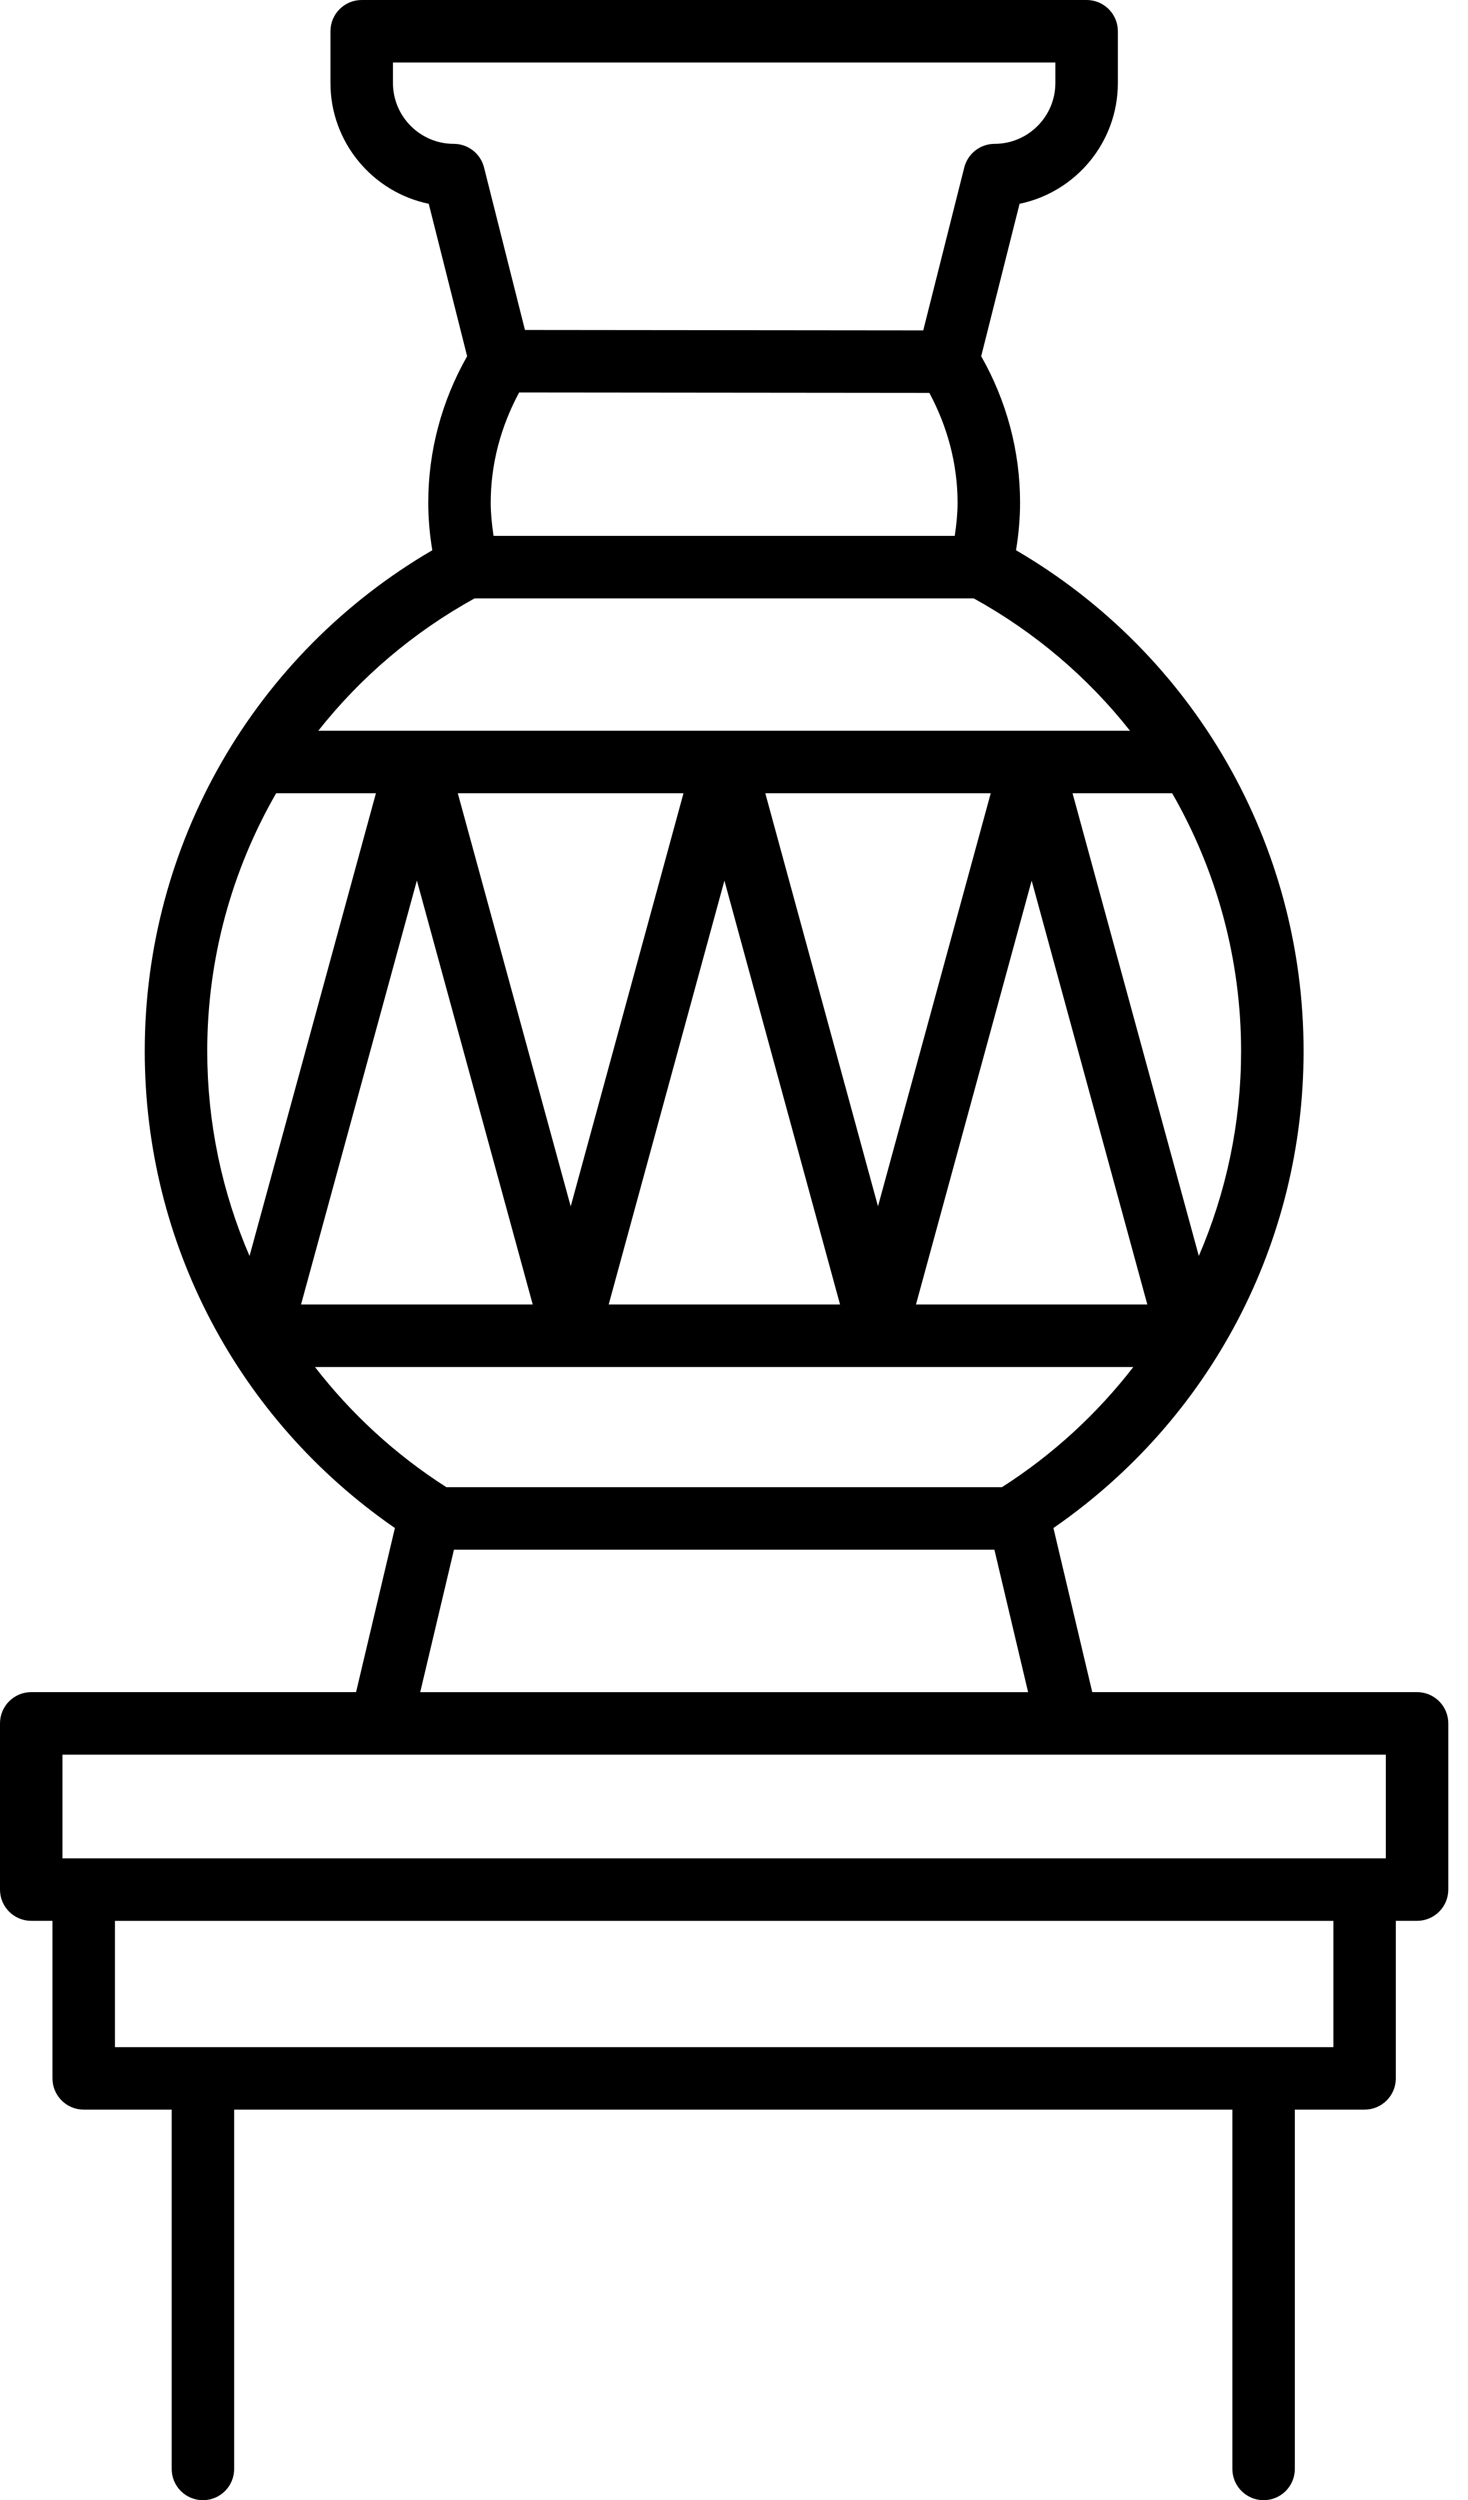 <?xml version="1.0" encoding="UTF-8" standalone="no"?>
<!DOCTYPE svg PUBLIC "-//W3C//DTD SVG 1.1//EN" "http://www.w3.org/Graphics/SVG/1.1/DTD/svg11.dtd">
<svg width="100%" height="100%" viewBox="0 0 47 80" version="1.1" xmlns="http://www.w3.org/2000/svg" xmlns:xlink="http://www.w3.org/1999/xlink" xml:space="preserve" style="fill-rule:evenodd;clip-rule:evenodd;stroke-linejoin:round;stroke-miterlimit:1.414;">
    <g transform="matrix(1,0,0,1,-26.941,-10)">
        <path d="M67.397,90C67.95,90 68.397,89.552 68.397,89L68.397,77.503L70.63,77.503C71.183,77.503 71.63,77.055 71.63,76.503L71.63,71.462L72.31,71.462C72.863,71.462 73.31,71.014 73.31,70.462L73.31,65.144C73.31,64.592 72.863,64.144 72.31,64.144L61.911,64.144L60.668,58.893C65.696,55.42 68.677,49.768 68.677,43.632C68.677,37.003 65.168,30.93 59.47,27.606C59.556,27.091 59.6,26.581 59.6,26.081C59.6,24.438 59.17,22.829 58.355,21.399L59.584,16.521C61.379,16.15 62.731,14.558 62.731,12.656L62.731,11C62.731,10.448 62.284,10 61.731,10L38.521,10C37.968,10 37.521,10.448 37.521,11L37.521,12.656C37.521,14.558 38.874,16.151 40.668,16.521L41.897,21.399C41.082,22.829 40.652,24.439 40.652,26.081C40.652,26.581 40.696,27.092 40.782,27.606C35.084,30.93 31.575,37.002 31.575,43.632C31.575,49.767 34.555,55.42 39.584,58.893L38.341,64.144L27.941,64.144C27.388,64.144 26.941,64.592 26.941,65.144L26.941,70.462C26.941,71.014 27.388,71.462 27.941,71.462L28.621,71.462L28.621,76.503C28.621,77.055 29.068,77.503 29.621,77.503L32.438,77.503L32.438,89C32.438,89.552 32.885,90 33.438,90C33.991,90 34.438,89.552 34.438,89L34.438,77.503L66.397,77.503L66.397,89C66.397,89.552 66.845,90 67.397,90ZM43.997,51.741L36.579,51.741L40.288,38.174L43.997,51.741ZM41.598,35.382L48.824,35.382L45.213,48.602L41.598,35.382ZM50.134,38.178L53.836,51.741L46.429,51.741L50.134,38.178ZM51.443,35.382L58.661,35.382L55.051,48.599L51.443,35.382ZM59.971,38.178L63.674,51.741L56.267,51.741L59.971,38.178ZM65.323,50.188L61.28,35.382L64.469,35.382C65.887,37.846 66.676,40.676 66.676,43.632C66.677,45.932 66.2,48.152 65.323,50.188ZM42.743,27.147C42.689,26.786 42.652,26.429 42.652,26.081C42.652,24.848 42.976,23.646 43.562,22.558L56.696,22.572C57.277,23.655 57.599,24.853 57.599,26.081C57.599,26.429 57.563,26.786 57.508,27.147L42.743,27.147ZM41.469,14.603C40.396,14.603 39.522,13.729 39.522,12.656L39.522,12L60.73,12L60.73,12.656C60.73,13.729 59.856,14.603 58.783,14.603C58.325,14.603 57.926,14.915 57.813,15.359L56.5,20.572L43.748,20.558L42.438,15.358C42.326,14.914 41.927,14.603 41.469,14.603ZM42.134,29.147L58.117,29.147C60.085,30.234 61.775,31.679 63.119,33.382L37.132,33.382C38.477,31.679 40.167,30.234 42.134,29.147ZM35.782,35.382L38.977,35.382L34.93,50.189C34.052,48.153 33.576,45.933 33.576,43.633C33.575,40.675 34.364,37.846 35.782,35.382ZM37.025,53.741L63.226,53.741C62.074,55.229 60.663,56.537 59.018,57.587L41.233,57.587C39.589,56.537 38.178,55.23 37.025,53.741ZM41.475,59.587L58.778,59.587L59.857,64.145L40.395,64.145L41.475,59.587ZM28.941,66.145L71.31,66.145L71.31,69.463L28.941,69.463L28.941,66.145ZM30.621,71.463L69.631,71.463L69.631,75.504L30.621,75.504L30.621,71.463L30.621,71.463Z" style="fill-rule:nonzero;"/>
    </g>
</svg>
